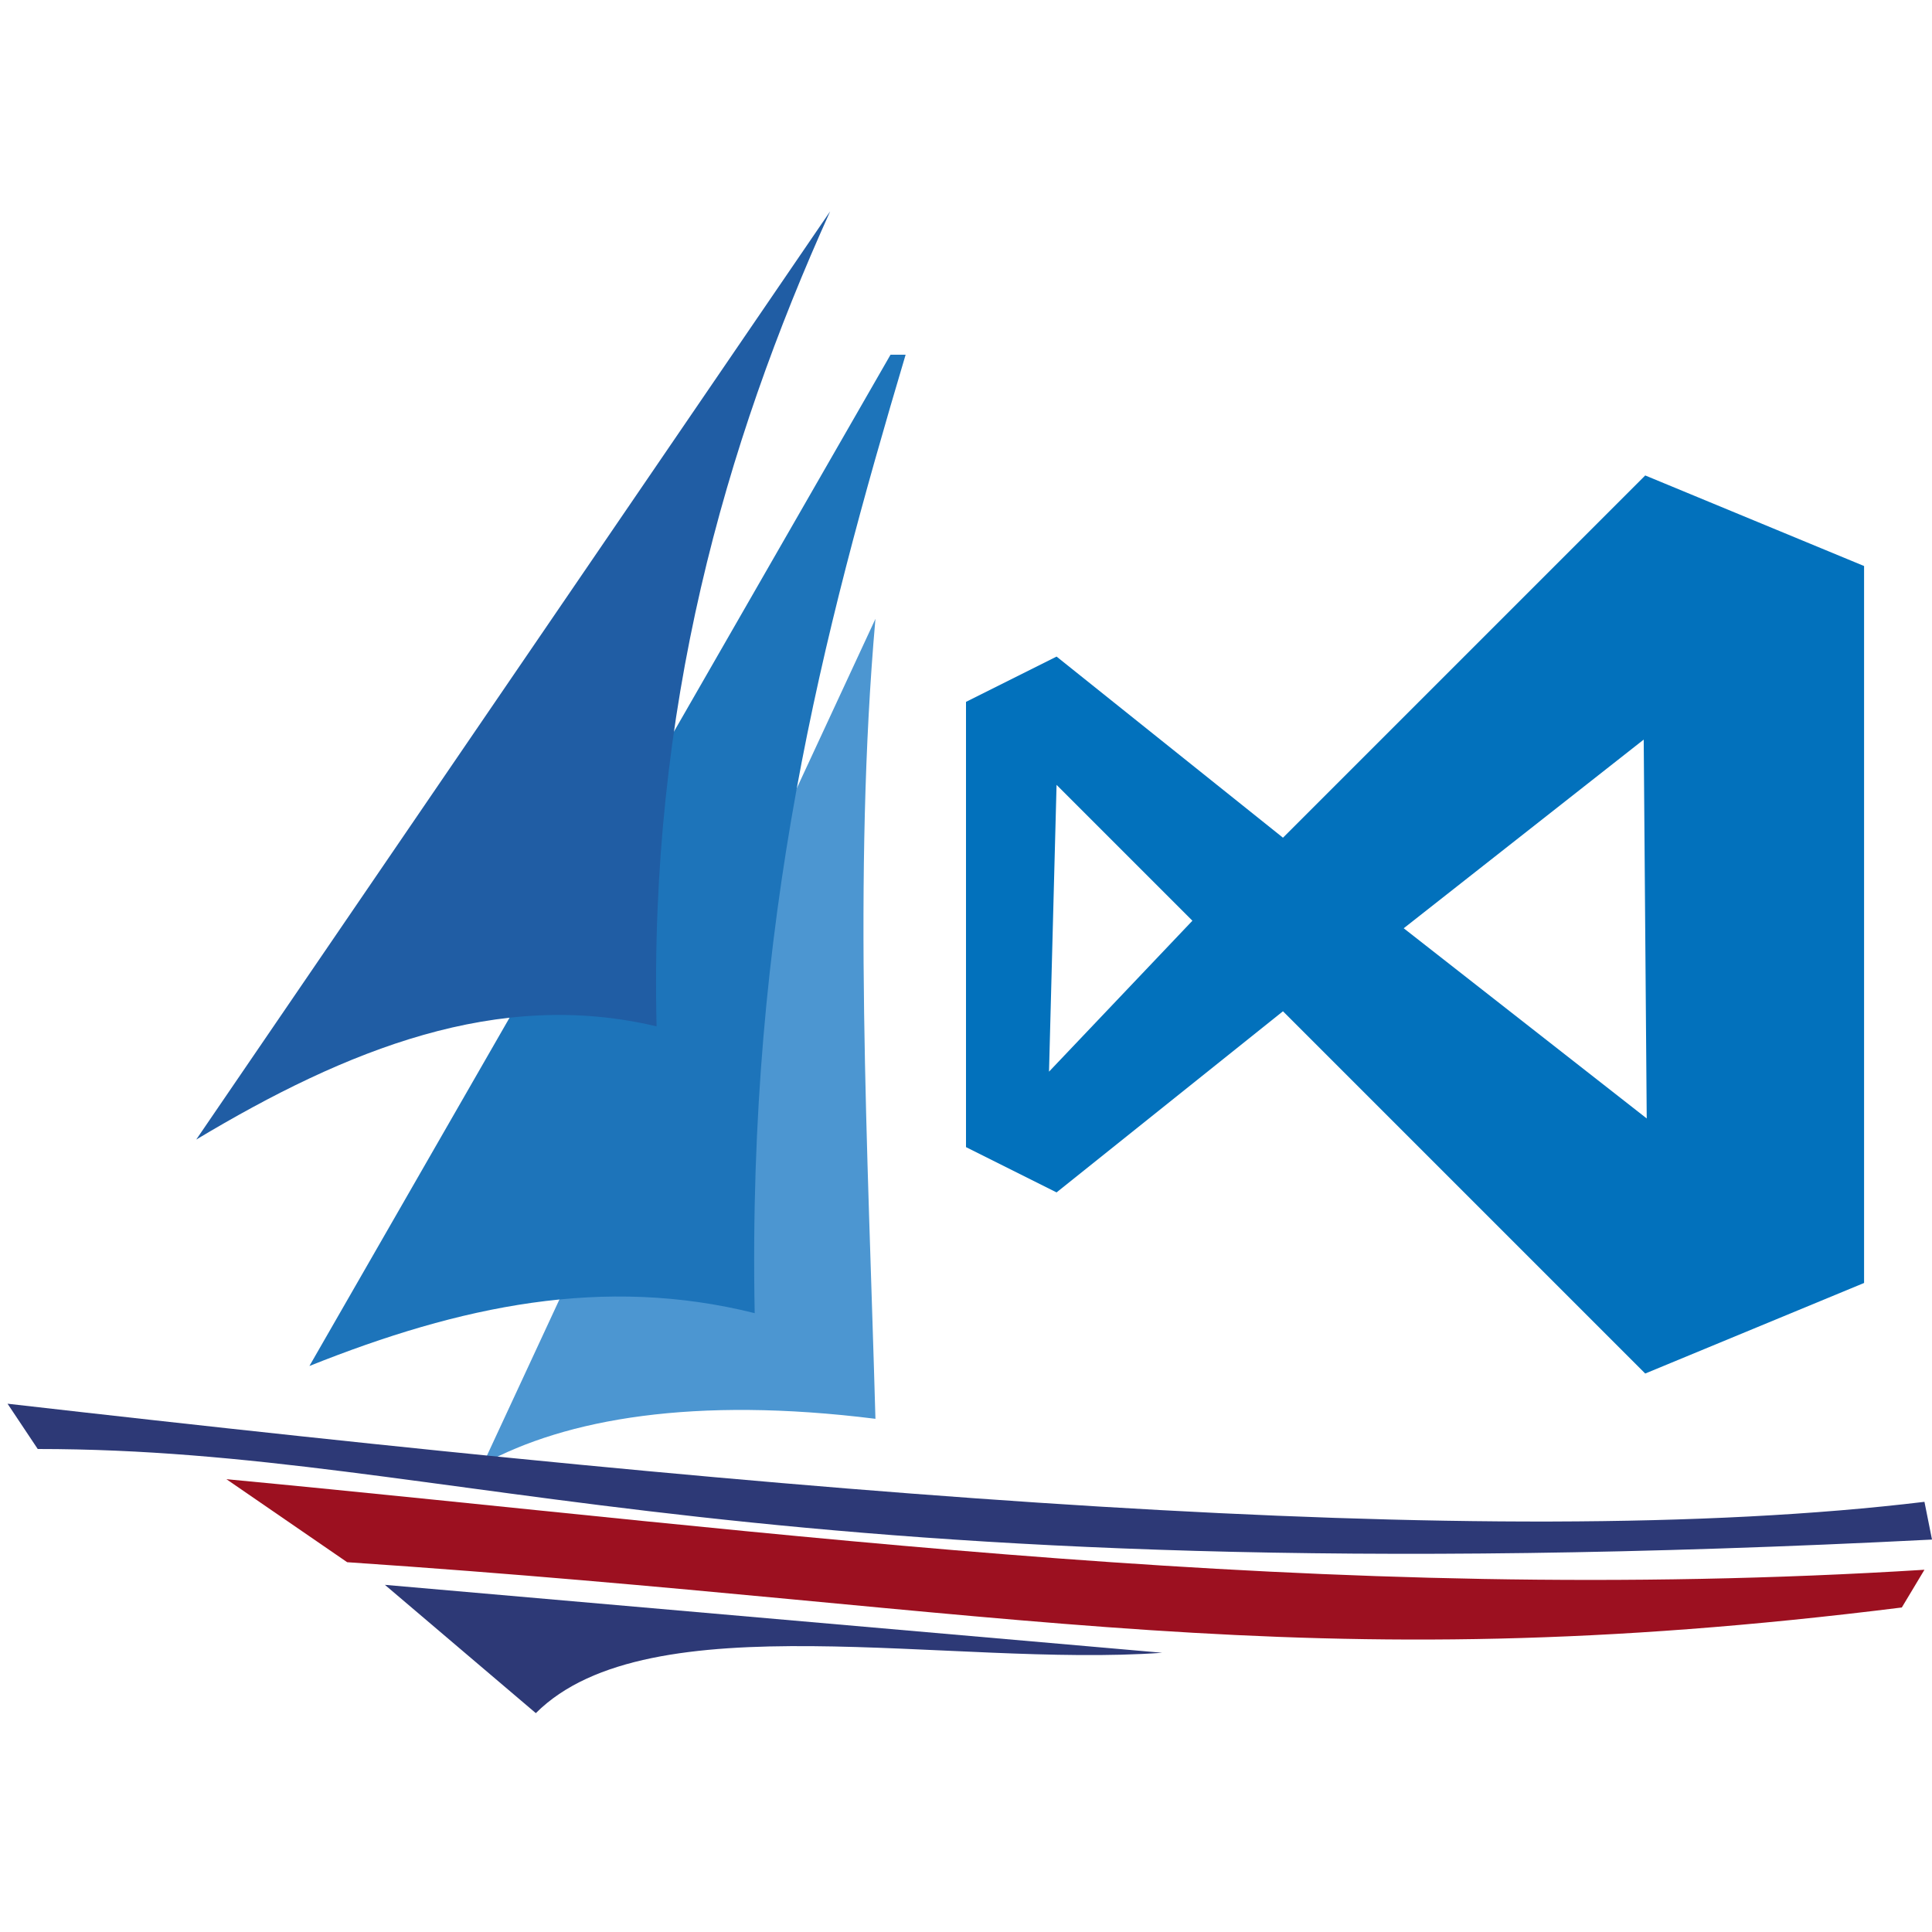 <?xml version="1.0" encoding="UTF-8" standalone="no"?>
<svg xmlns="http://www.w3.org/2000/svg" version="1.1" viewBox="0 0 128 128" height="128" width="128">
  <path id="sail1" style="fill:#4c96d1;stroke:none" d="m 58,41 c -1.5,17 -0.5,35 0,53 -12,-1.5 -20.5,-0 -26,3 z" />
  <path id="sail2" style="fill:#1d74ba;stroke:none" d="M 59,23.5 20.5,90.5 c 10,-4 19.5,-6 29.5,-3.5 -0.5,-26 4.5,-45 10,-63.5 z" />
  <path id="sail3" style="fill:#205da4;stroke:none" d="m 55,14 -42,61.5 C 23,69.5 33,65.5 43.5,68 43,47 48,29.5 55,14 Z" />
  <path id="hull1" style="fill:#2d3976;stroke:none" d="m 0.5,93 2,3 c 28,0 47,10 125.5,6 l -0.5,-2.5 C 98.5,103 53,99 0.5,93 Z" />
  <path id="hull2" style="fill:#9c1020;stroke:none" d="m 15,98 c 37,3.5 72.5,8.5 112.5,6 l -1.5,2.5 C 86,111.5 67.5,106.5 23,103.5 Z" />
  <path id="hull3" style="fill:#2d3976;stroke:none" d="m 25.5,105 51.5,4.5 c -14,1 -34,-3.5 -41.5,4 z" />
  <path id="vscode-fill" style="fill:#0271bc;stroke:none" d="M 109,31.5 L 85,55.5 70,43.5 64,46.5 64,76 70,79 85,67 109,91 123.5,85 123.5,37.5 z M 108.9,49 L 109.1,74.1 93,61.5 Z M 70,52 L 79,61 69.5,71 z" />
</svg>
